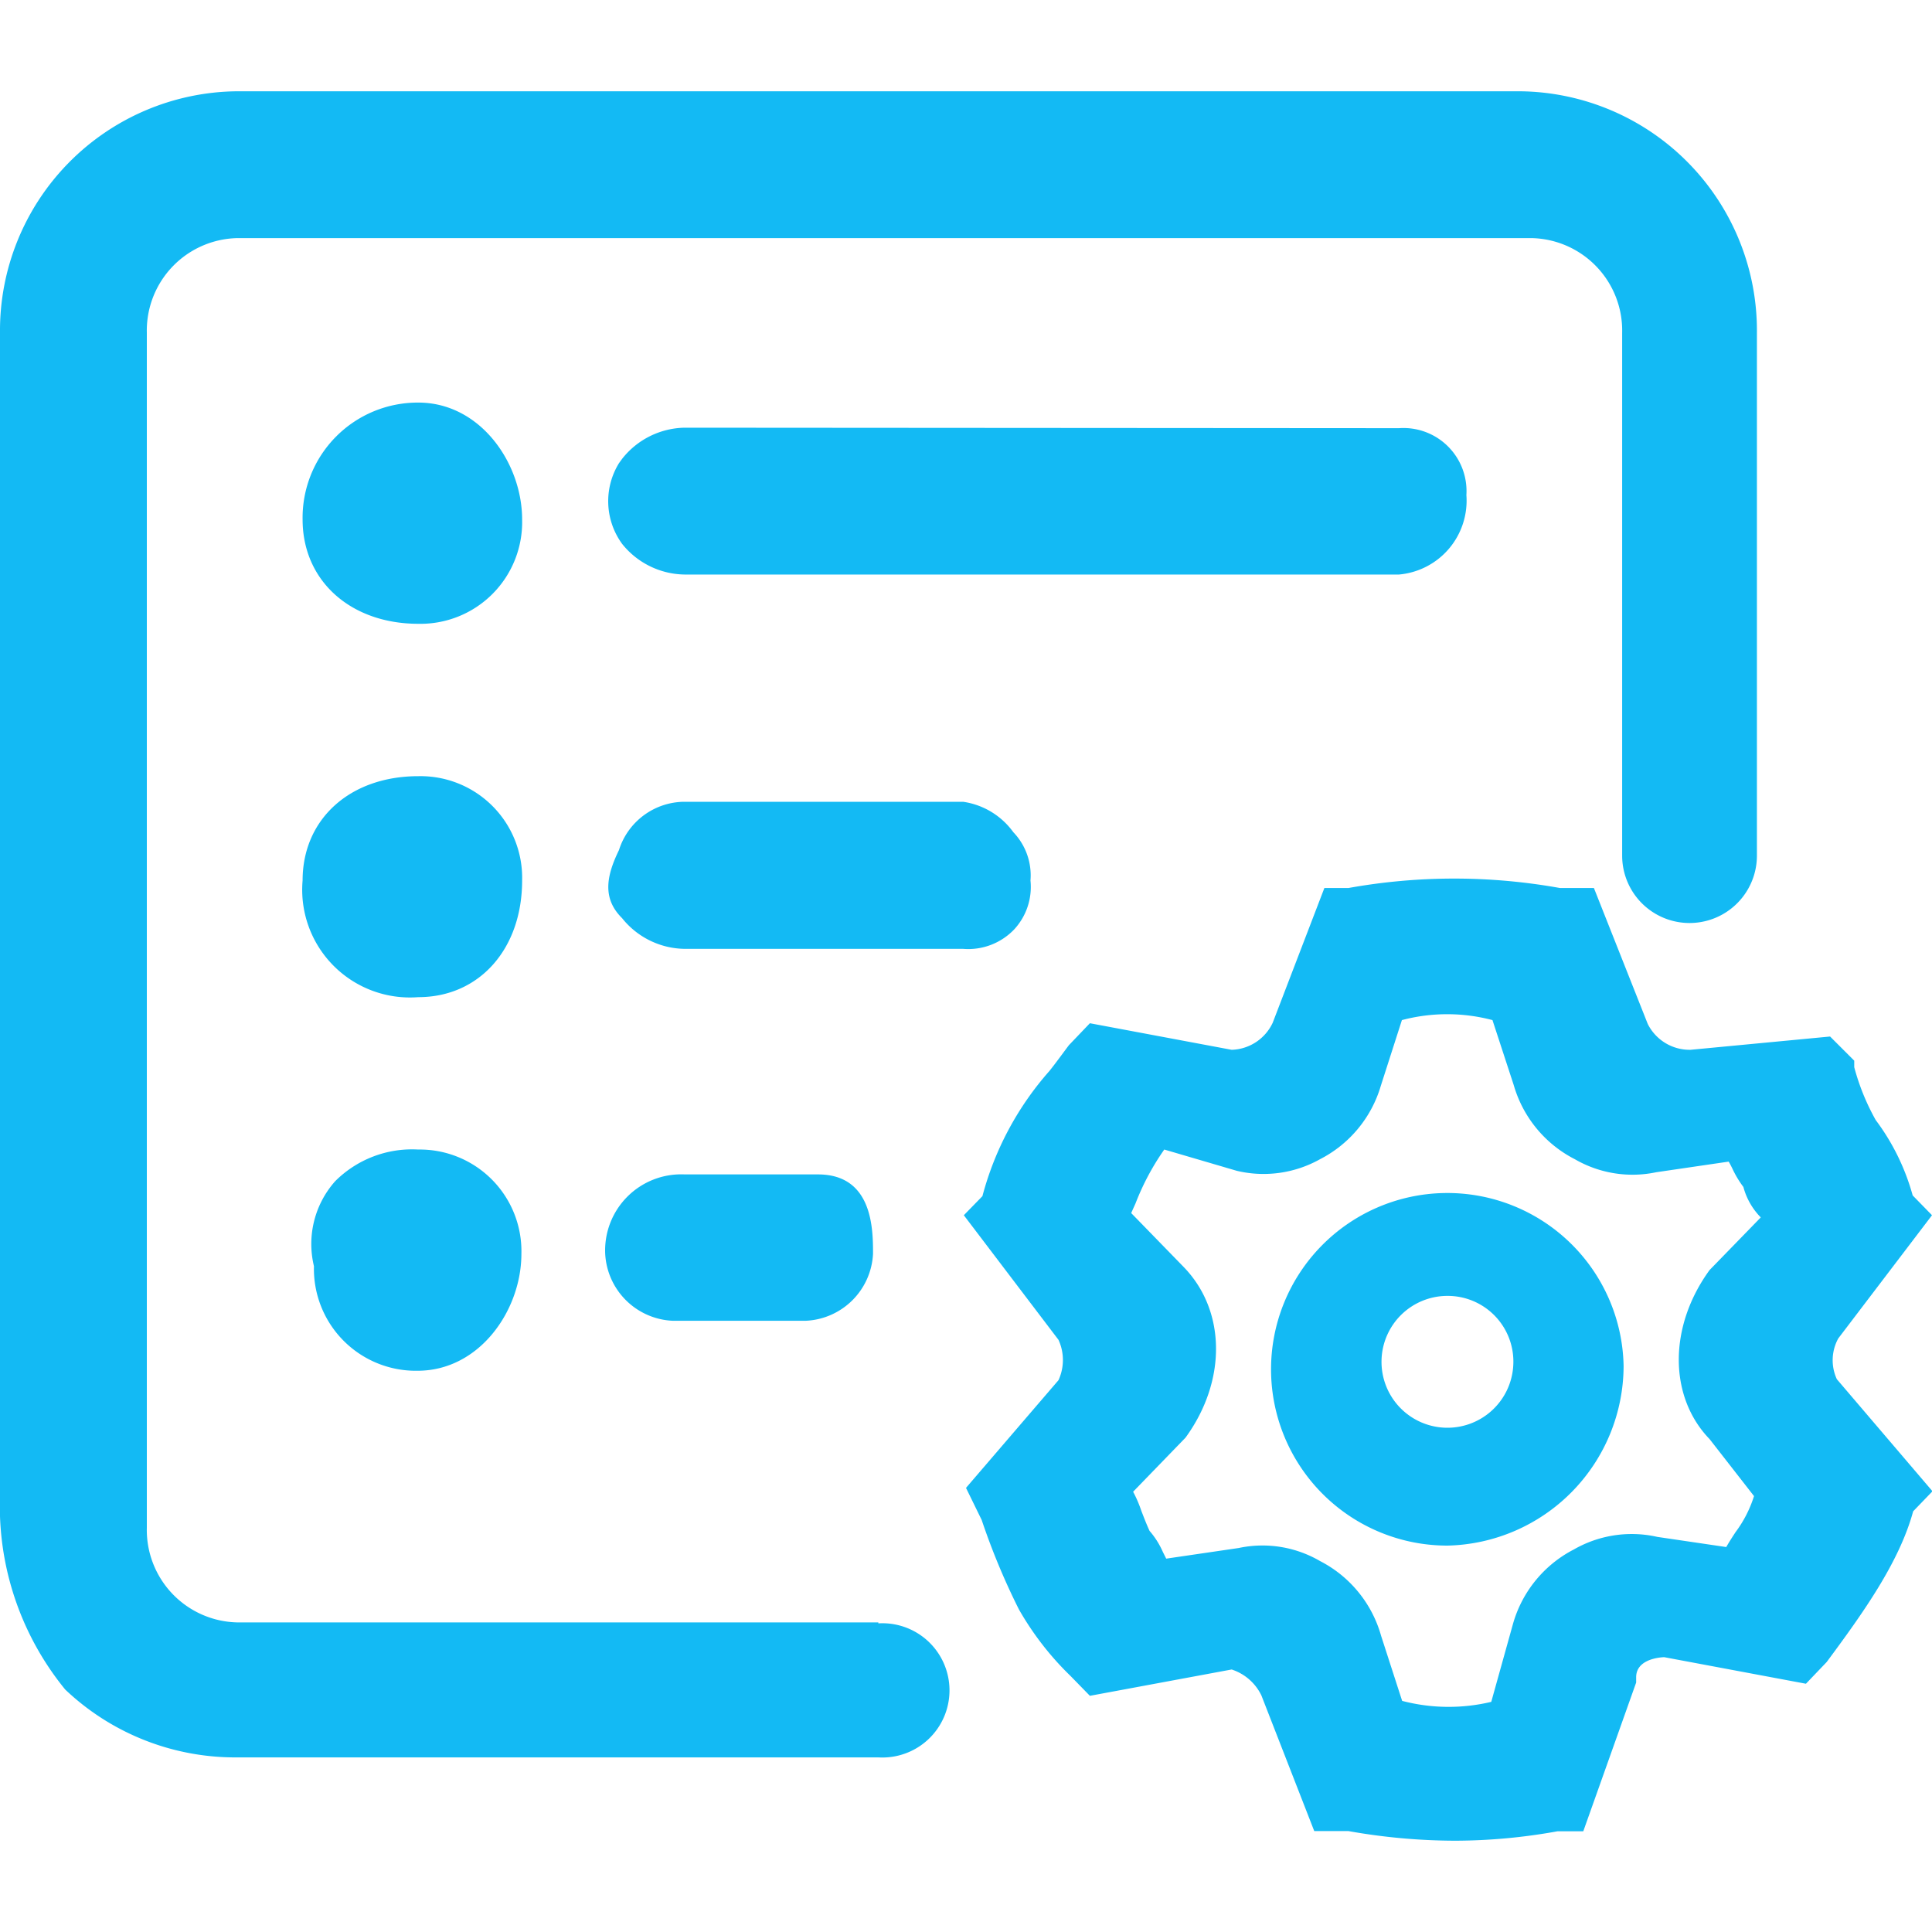 <svg id="图层_1" data-name="图层 1" xmlns="http://www.w3.org/2000/svg" viewBox="0 0 80 80"><title>logo</title><path d="M17.32,32.14c-2.82,0-4.79,1.77-4.79,4.32a4.46,4.46,0,0,0,4.79,4.83c2.53,0,4.3-2,4.3-4.83A4.21,4.21,0,0,0,17.32,32.14Z" fill="#13baf4"/><path d="M17.32,47.6a4.5,4.5,0,0,0-3.44,1.31A3.91,3.91,0,0,0,13,52.43a4.22,4.22,0,0,0,4.29,4.33c2.57,0,4.3-2.51,4.3-4.84A4.21,4.21,0,0,0,17.32,47.6Z" fill="#13baf4"/><path d="M36.37,67.18H9.81a3.83,3.83,0,0,1-3.73-3.92V13.78A3.83,3.83,0,0,1,9.81,9.86H63.44a3.83,3.83,0,0,1,3.73,3.92V35.43a2.79,2.79,0,0,0,5.58,0V13.78a9.91,9.91,0,0,0-9.81-10H9.81A9.91,9.91,0,0,0,0,13.78v49a12,12,0,0,0,2.7,7.18,10.22,10.22,0,0,0,7.11,2.81H36.37a2.78,2.78,0,1,0,0-5.55Z" fill="#13baf4"/><path d="M28.35,17.71A3.37,3.37,0,0,0,25.76,19l-.13.18a3,3,0,0,0,.13,3.34,3.37,3.37,0,0,0,2.59,1.27H57.93a3.07,3.07,0,0,0,2.79-3.29,2.61,2.61,0,0,0-2.79-2.77Z" fill="#13baf4"/><path d="M33.37,54.69a2.92,2.92,0,0,0,2.78-2.77c0-1,0-3.29-2.28-3.29H28.35a3.15,3.15,0,0,0-3.29,3.29,2.93,2.93,0,0,0,2.79,2.77Z" fill="#13baf4"/><path d="M17.32,16.67a4.77,4.77,0,0,0-4.79,4.84c0,2.55,2,4.32,4.79,4.32a4.21,4.21,0,0,0,4.3-4.32C21.62,19.18,19.89,16.67,17.32,16.67Z" fill="#13baf4"/><path d="M76.06,57.11a1.87,1.87,0,0,1,.06-1.69L80,50.32l-.8-.82a9.32,9.32,0,0,0-1.53-3.12,9.44,9.44,0,0,1-.89-2.19v-.27l-1-1L70,43.47a1.94,1.94,0,0,1-1.77-1.07L66,36.77l-1.41,0a24.72,24.72,0,0,0-8.75,0h-1L52.7,42.35A1.94,1.94,0,0,1,51,43.47l-5.87-1.1-.87.91c-.27.36-.53.72-.8,1.06a12.75,12.75,0,0,0-2.78,5.19l-.77.79,3.92,5.16a2,2,0,0,1,0,1.67L40,61.61l.65,1.33a28.52,28.52,0,0,0,1.54,3.7,12.31,12.31,0,0,0,2.14,2.76l.8.82L51,69.13a2.08,2.08,0,0,1,1.23,1.07l2.19,5.62h1.41a25.45,25.45,0,0,0,4.41.4,24,24,0,0,0,4.25-.39h1.07l2.19-6.16,0-.22c0-.72.9-.82,1.16-.83l5.87,1.1.86-.9c1.48-2,3-4.11,3.58-6.24l.8-.83Zm-18,13.32-.87-2.69a5,5,0,0,0-2.53-3.1,4.73,4.73,0,0,0-3.37-.54l-3,.44-.14-.28a3.41,3.41,0,0,0-.55-.87c-.15-.33-.25-.6-.34-.83a5.08,5.08,0,0,0-.34-.79l2.17-2.24c1.71-2.35,1.68-5.25-.07-7.06l-2.18-2.24.18-.4a10.38,10.38,0,0,1,1.19-2.23l3,.88A4.78,4.78,0,0,0,54.66,48a5,5,0,0,0,2.52-3.05l.87-2.71a7.33,7.33,0,0,1,3.75,0l.88,2.69A5,5,0,0,0,65.21,48a4.76,4.76,0,0,0,3.37.54l3-.44c.05.08.1.18.15.28a4.19,4.19,0,0,0,.46.77,2.83,2.83,0,0,0,.72,1.26l-2.12,2.18c-1.71,2.35-1.69,5.25,0,7l1.84,2.36a5,5,0,0,1-.77,1.5c-.13.2-.26.4-.38.61l-2.85-.42a4.81,4.81,0,0,0-3.46.52,5,5,0,0,0-2.52,3.08l-.9,3.23A7.6,7.6,0,0,1,58.06,70.43Z" fill="#13baf4"/><path d="M67.23,56.56A7.3,7.3,0,1,0,59.94,64,7.46,7.46,0,0,0,67.23,56.56Zm-4.57,0a2.73,2.73,0,1,1-2.72-2.9A2.72,2.72,0,0,1,62.66,56.56Z" fill="#13baf4"/><path d="M42.67,36.46a2.58,2.58,0,0,0-.71-2,3.11,3.11,0,0,0-2.08-1.26H28.35a2.86,2.86,0,0,0-2.72,2c-.52,1.07-.7,2,.13,2.82a3.37,3.37,0,0,0,2.59,1.27H39.88A2.63,2.63,0,0,0,42,38.48,2.59,2.59,0,0,0,42.67,36.46Z" fill="#13baf4"/></svg>